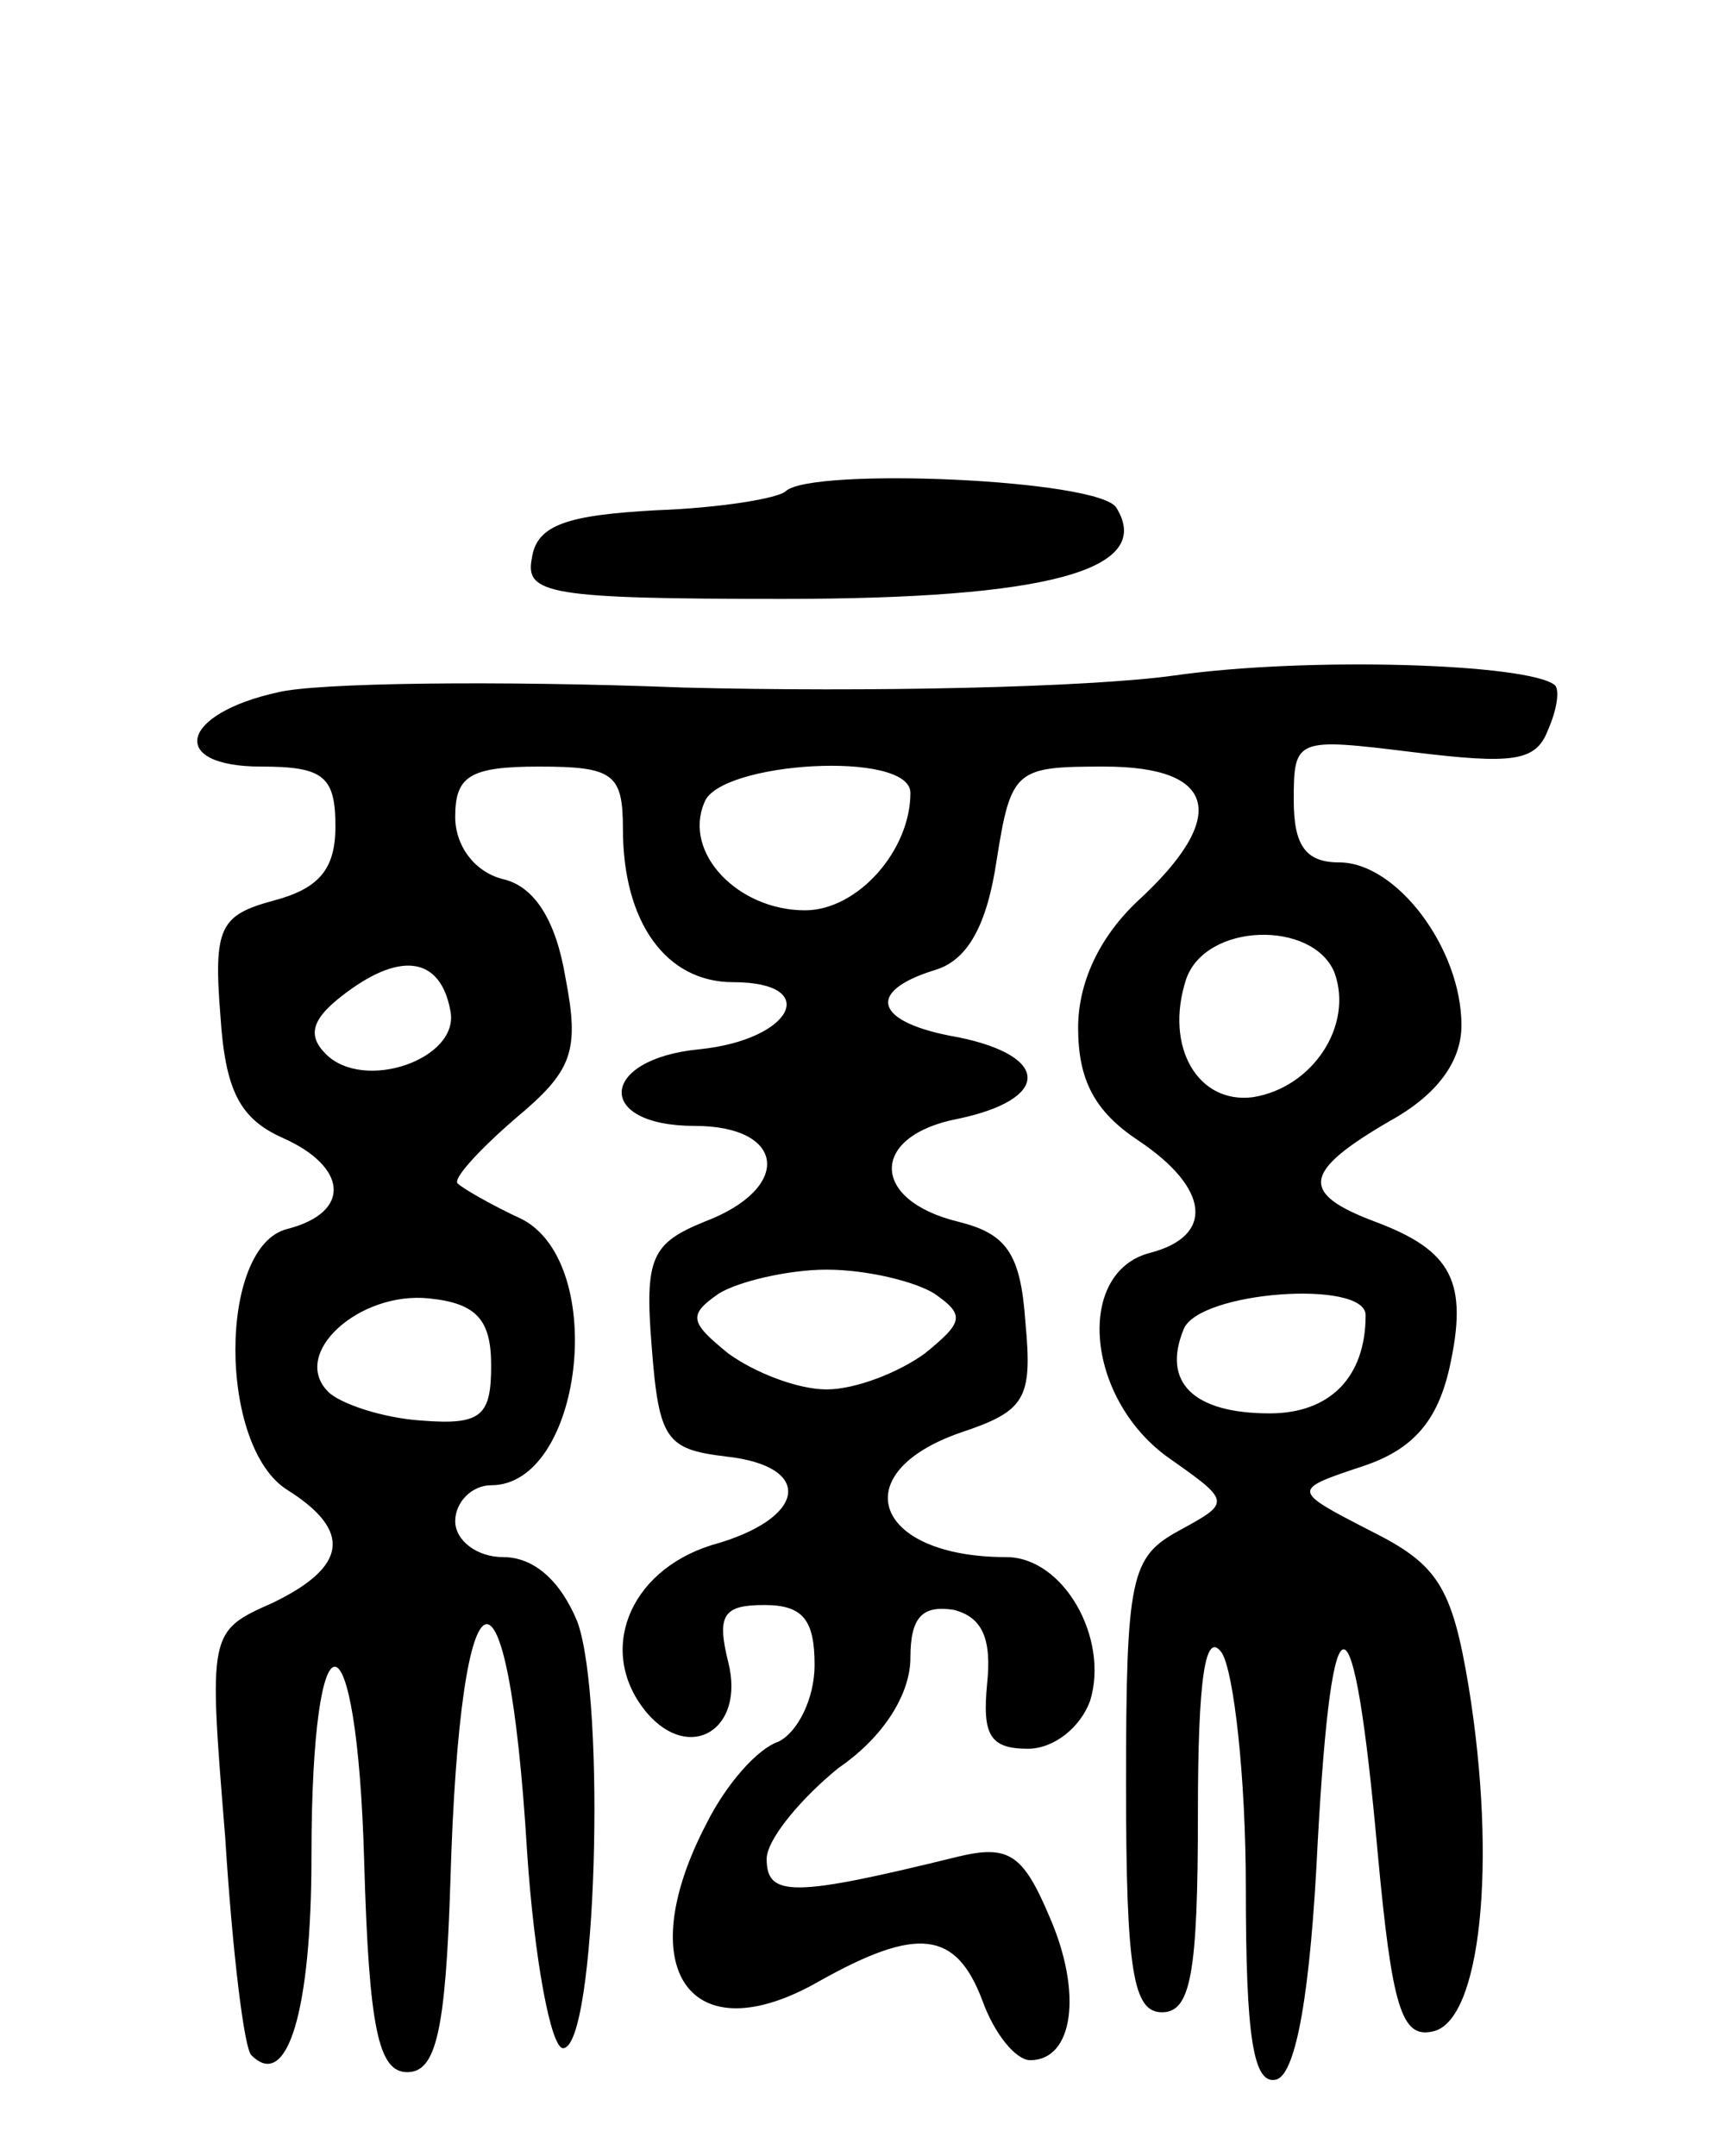 <svg version="1.0" xmlns="http://www.w3.org/2000/svg"
 width="72pt" height="90pt" viewBox="0 0 72 90"
 preserveAspectRatio="xMidYMid meet">
<g transform="translate(0,90) scale(0.1,-0.1)"
fill="#000000" stroke="none">
<path d="M328 695 c-3 -3 -27 -7 -54 -8 -37 -2 -50 -6 -52 -20 -3 -15 7 -17
105 -17 110 0 155 12 139 38 -7 12 -127 17 -138 7z"/>
<path d="M490 618 c-36 -5 -128 -7 -205 -5 -77 3 -153 2 -169 -2 -41 -9 -46
-31 -7 -31 26 0 31 -4 31 -25 0 -18 -7 -26 -26 -31 -22 -6 -25 -11 -22 -48 2
-31 8 -43 26 -51 27 -12 29 -31 2 -38 -29 -7 -29 -91 0 -109 27 -17 25 -32 -6
-47 -27 -12 -27 -12 -20 -98 3 -48 8 -89 11 -91 15 -15 25 19 25 83 0 107 19
105 22 -2 2 -70 6 -88 18 -88 12 0 16 17 18 80 4 137 24 144 32 12 3 -45 10
-82 15 -82 14 0 18 145 6 178 -7 17 -18 27 -31 27 -11 0 -20 7 -20 15 0 8 7
15 15 15 38 0 49 92 13 111 -13 6 -25 13 -27 15 -2 2 9 14 24 27 24 20 27 28
21 59 -4 24 -13 38 -26 41 -12 3 -20 14 -20 26 0 17 6 21 35 21 31 0 35 -3 35
-26 0 -39 18 -64 46 -64 37 0 25 -24 -14 -28 -42 -4 -44 -32 -2 -32 38 0 41
-26 4 -40 -22 -9 -25 -15 -22 -52 3 -39 6 -43 31 -46 37 -4 34 -26 -6 -37 -35
-11 -48 -45 -27 -70 18 -21 41 -7 34 21 -5 20 -2 24 15 24 16 0 21 -6 21 -25
0 -14 -7 -28 -15 -32 -9 -3 -22 -18 -30 -34 -32 -61 -7 -97 47 -66 41 23 57
21 68 -8 5 -14 14 -25 20 -25 18 0 22 28 8 60 -11 26 -17 30 -38 25 -69 -17
-80 -17 -80 -1 0 8 14 25 30 38 19 13 30 31 30 46 0 17 5 22 18 20 12 -3 16
-12 14 -31 -2 -21 1 -27 17 -27 11 0 22 9 26 20 8 26 -11 60 -35 60 -55 0 -68
35 -19 52 27 9 30 14 27 46 -2 29 -8 37 -28 42 -37 9 -37 36 0 43 38 8 39 26
0 34 -35 6 -39 19 -10 28 14 4 22 19 26 46 6 38 8 39 45 39 47 0 52 -21 14
-56 -16 -15 -25 -34 -25 -53 0 -22 7 -35 25 -47 30 -20 32 -40 5 -47 -31 -8
-27 -60 7 -85 27 -19 27 -19 5 -31 -20 -11 -22 -19 -22 -106 0 -78 3 -95 15
-95 12 0 15 16 15 83 0 56 3 77 10 67 5 -8 10 -52 10 -98 0 -62 3 -83 13 -80
8 3 14 36 17 99 6 109 15 107 25 -4 6 -65 10 -78 23 -75 20 4 27 70 15 144 -7
42 -13 51 -41 65 -33 17 -33 17 -3 27 21 7 31 19 36 41 8 36 1 49 -31 61 -32
12 -30 21 6 42 20 11 30 25 30 40 0 32 -27 68 -51 68 -14 0 -19 7 -19 26 0 26
1 26 50 20 41 -5 51 -4 56 9 4 9 5 17 3 19 -11 9 -103 12 -159 4z m-110 -49
c0 -24 -22 -49 -44 -49 -28 0 -51 24 -42 45 6 17 86 22 86 4z m177 -75 c8 -22
-9 -48 -34 -52 -23 -3 -37 21 -28 49 8 24 53 25 62 3z m-369 -16 c4 -20 -36
-34 -52 -18 -8 8 -6 15 9 26 23 17 39 14 43 -8z m202 -118 c13 -9 12 -12 -4
-25 -11 -8 -29 -15 -41 -15 -12 0 -30 7 -41 15 -16 13 -17 16 -4 25 8 5 29 10
45 10 17 0 37 -5 45 -10z m-185 -30 c0 -21 -4 -25 -29 -23 -16 1 -34 7 -39 12
-16 16 13 42 42 39 20 -2 26 -9 26 -28z m365 21 c0 -26 -15 -41 -40 -41 -32 0
-45 13 -36 35 6 16 76 21 76 6z"/>
</g>
</svg>
